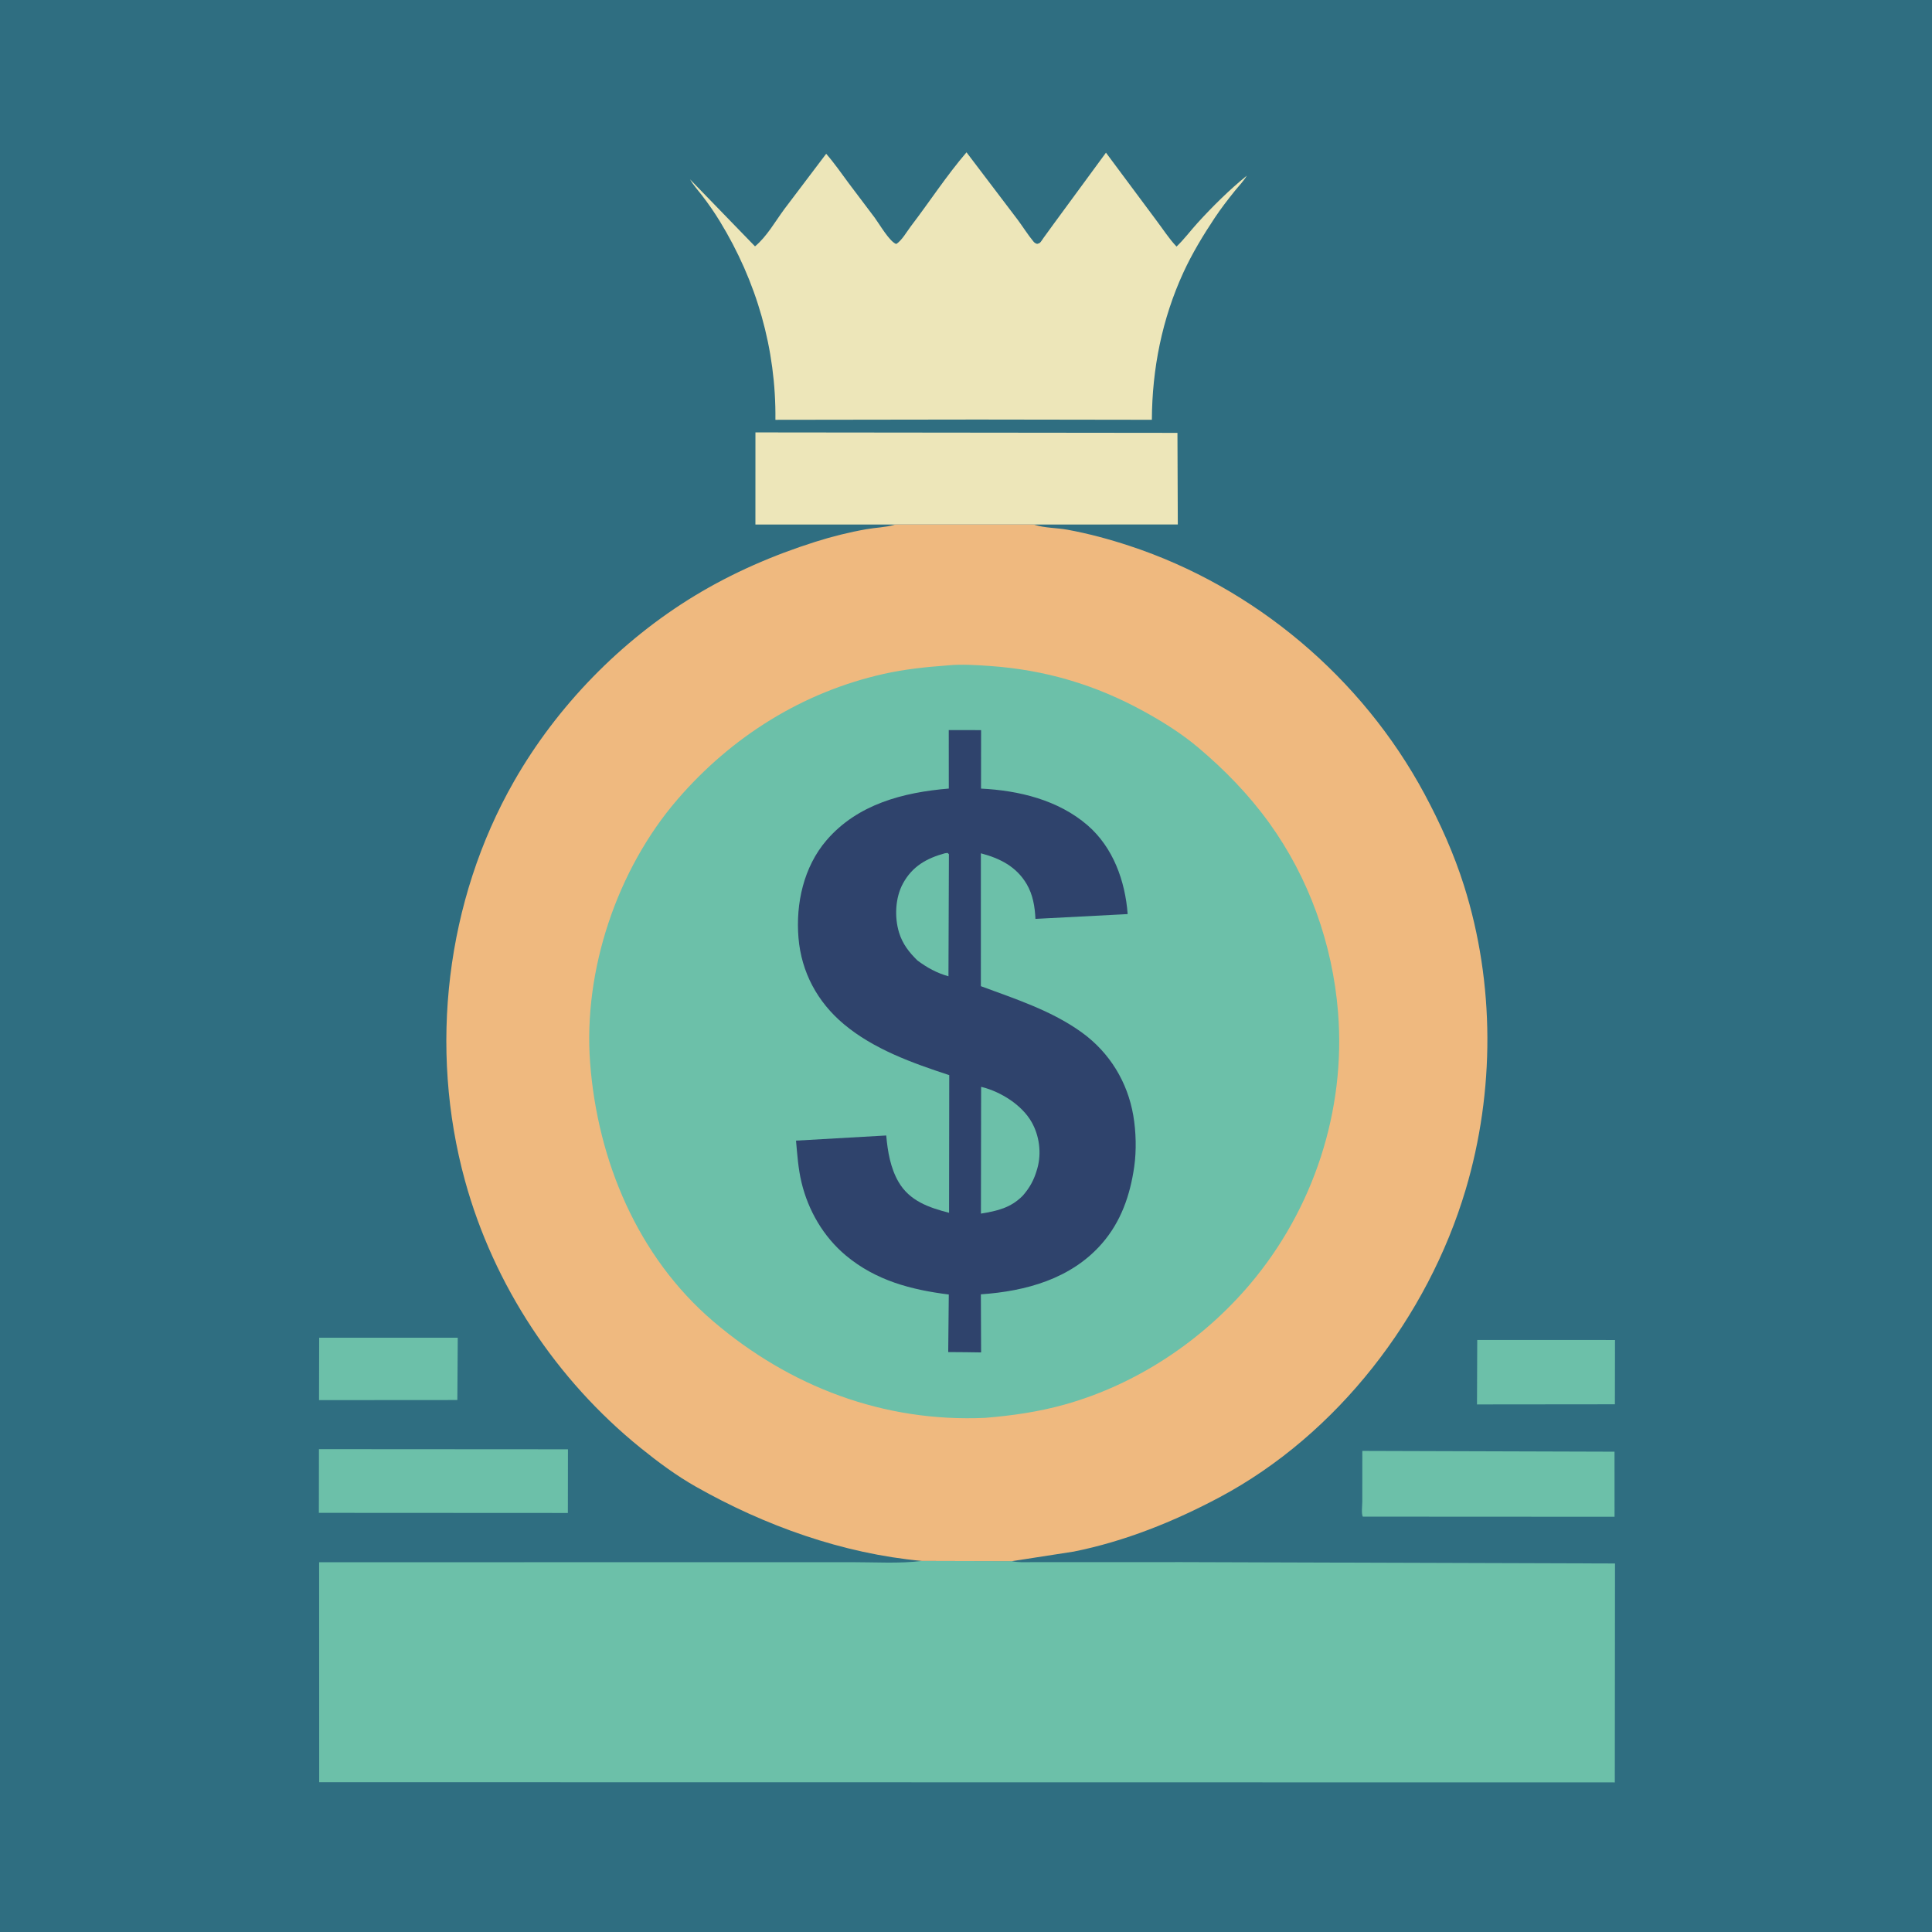<?xml version="1.0" encoding="utf-8" ?>
<svg xmlns="http://www.w3.org/2000/svg" xmlns:xlink="http://www.w3.org/1999/xlink" width="1024" height="1024">
	<path fill="#2F6E81" d="M-0 -0L1024 0L1024 1024L-0 1024L0 -0Z"/>
	<path fill="#6CC0A9" d="M169.171 709.015L242.624 709.015L242.408 742.041L169.095 742.093L169.171 709.015Z"/>
	<path fill="#6CC0A9" d="M782.968 710.22L855.989 710.234L855.927 744.303L782.837 744.375L782.968 710.22Z"/>
	<path fill="#6CC0A9" d="M169.05 768.078L301.028 768.16L300.981 801.905L169.01 801.836L169.05 768.078Z"/>
	<path fill="#6CC0A9" d="M722.059 769.013L855.726 769.426L855.748 803.916L722.314 803.85C721.465 802.265 722.039 797.873 722.041 795.824L722.059 769.013Z"/>
	<path fill="#EDE6B9" d="M474.528 278.018L400.386 278.012L400.397 229.186L624.072 229.425L624.261 277.975L547.984 278.02L474.528 278.018Z"/>
	<path fill="#EDE6B9" d="M512.272 80.742L539.352 116.419C542.19 120.238 544.769 124.409 547.792 128.061C548.352 128.737 548.871 129.004 549.694 129.263C550.153 129.092 550.669 129.03 551.071 128.75C551.7 128.311 552.597 126.757 553.109 126.071L558.575 118.545L586.187 80.92L612.804 116.69C616.359 121.373 619.527 126.419 623.581 130.688C627.591 126.871 630.985 122.279 634.711 118.186C642.678 109.435 651.627 100.565 660.821 93.117C659.136 96.034 656.566 98.591 654.453 101.218C650.731 105.849 647.1 110.549 643.809 115.499C637.713 124.667 631.837 134.377 627.237 144.384C615.915 169.014 610.646 195.485 610.512 222.498L518.125 222.363L410.986 222.511C411.379 184.983 401.047 149.187 381.468 117.188C378.568 112.448 375.415 107.897 372.017 103.5C369.872 100.724 367.479 98.124 365.736 95.066L400.168 130.573C406.356 125.478 410.902 117.357 415.656 110.91L437.895 81.503C442.251 86.501 446.072 92.039 450.022 97.364L463.621 115.387C466.007 118.607 471.486 128.12 475 129.314C477.837 127.713 480.788 122.531 482.823 119.865C492.669 106.967 501.707 93.043 512.272 80.742Z"/>
	<path fill="#6CC0A9" d="M488.683 827.331L536.293 827.459C539.61 828.227 543.398 827.97 546.794 827.972L564.447 827.974L626.406 827.951L855.991 828.673L855.883 944.715L169.181 944.615L169.148 828.021L386.457 827.992L452.147 827.991C464.158 827.988 476.774 828.808 488.683 827.331Z"/>
	<path fill="#EFB97F" d="M474.528 278.018L547.984 278.02L548.499 278.195C553.872 279.895 560.142 279.736 565.75 280.759C576.852 282.785 587.93 285.784 598.642 289.309C665.024 311.149 721.943 359.287 754.987 420.765C763.343 436.312 770.676 452.66 775.984 469.5C792.334 521.37 792.307 578.423 776.845 630.482C756.824 697.892 708.88 760.27 646.458 793.549C622.24 806.46 596.061 816.982 569.084 822.38L536.293 827.459L488.683 827.331C446.62 823.469 405.37 808.683 368.78 787.942C358.416 782.067 348.77 774.903 339.518 767.424C294.841 731.307 261.738 681.329 246.479 625.871C227.136 555.569 236.267 477.371 272.505 414C295.265 374.199 329.054 339.525 368.253 315.73C388.243 303.596 409.924 294.2 432.191 287.157C441.066 284.35 450.136 282.08 459.306 280.476C464.143 279.63 469.217 279.526 473.93 278.195L474.528 278.018Z"/>
	<path fill="#6CC0A9" d="M501.852 352.716L502.469 352.652C509.611 351.971 517.334 352.478 524.5 352.974C553.913 355.012 580.655 362.921 606.433 377.13C616.495 382.677 626.258 388.789 635.068 396.212C649.093 408.031 661.867 421.165 672.629 436.054C693.818 465.366 706.264 500.382 709.179 536.371C713.406 588.543 696.231 640.88 662.442 680.746C636.975 710.793 602.237 733.843 564.21 744.466C550.344 748.34 536.444 750.315 522.125 751.493C468.484 753.919 418.679 735.038 378.022 700.32C337.93 666.086 316.691 615.033 312.776 563.312C309.07 514.348 327.047 460.858 359.039 423.751C387.732 390.471 425.322 366.83 468.398 357.185C479.393 354.724 490.63 353.526 501.852 352.716Z"/>
	<path fill="#2F436C" d="M502.857 386.949L520.004 386.982L519.968 417.979C540.029 418.964 560.93 423.997 576.486 437.468C590.027 449.193 596.39 467.043 597.684 484.486L548.81 487.029C548.507 480.576 547.459 474.148 544.111 468.5C538.642 459.276 529.963 454.916 519.886 452.269L519.88 522.696C538.199 529.477 557.536 535.712 573.499 547.303C588.131 557.929 597.627 573.483 600.668 591.25C602.131 599.797 602.391 609.84 601.157 618.439C598.998 633.483 594.144 647.547 584.007 659.151C567.677 677.843 543.702 684.382 519.878 686.018L520.008 716.809L511.875 716.689L502.578 716.621L502.877 686.114C482.814 683.597 464.213 678.69 448.35 665.461C436.482 655.564 428.365 641.599 424.796 626.626C423.063 619.353 422.569 611.979 421.906 604.556L469.722 601.827C470.477 610.285 471.931 619.025 476.259 626.472C482.11 636.538 492.397 640.077 503.021 642.799L503.117 569.843C483.605 563.431 463.13 556.156 447.19 542.771C433.241 531.058 424.738 515.275 423.218 497.11C421.695 478.914 425.945 459.469 438.09 445.339C454.527 426.217 478.778 419.96 502.884 417.956L502.857 386.949Z"/>
	<path fill="#6CC0A9" d="M500.818 452.25L502.253 452.076L502.941 452.75L502.702 517.445C496.538 515.74 491.322 512.859 486.23 509.045C481.818 504.71 478.378 500.325 476.521 494.289C474.016 486.148 474.485 475.794 478.598 468.25C483.544 459.179 491.098 454.915 500.818 452.25Z"/>
	<path fill="#6CC0A9" d="M520.015 576.068L520.592 576.19C530.583 578.734 541.704 585.706 546.838 594.824C550.894 602.027 552.086 611.172 549.839 619.169L549.593 620C548.049 625.364 545.778 629.536 542.09 633.735C535.725 640.208 528.581 641.816 519.918 643.24L520.015 576.068Z"/>
</svg>
